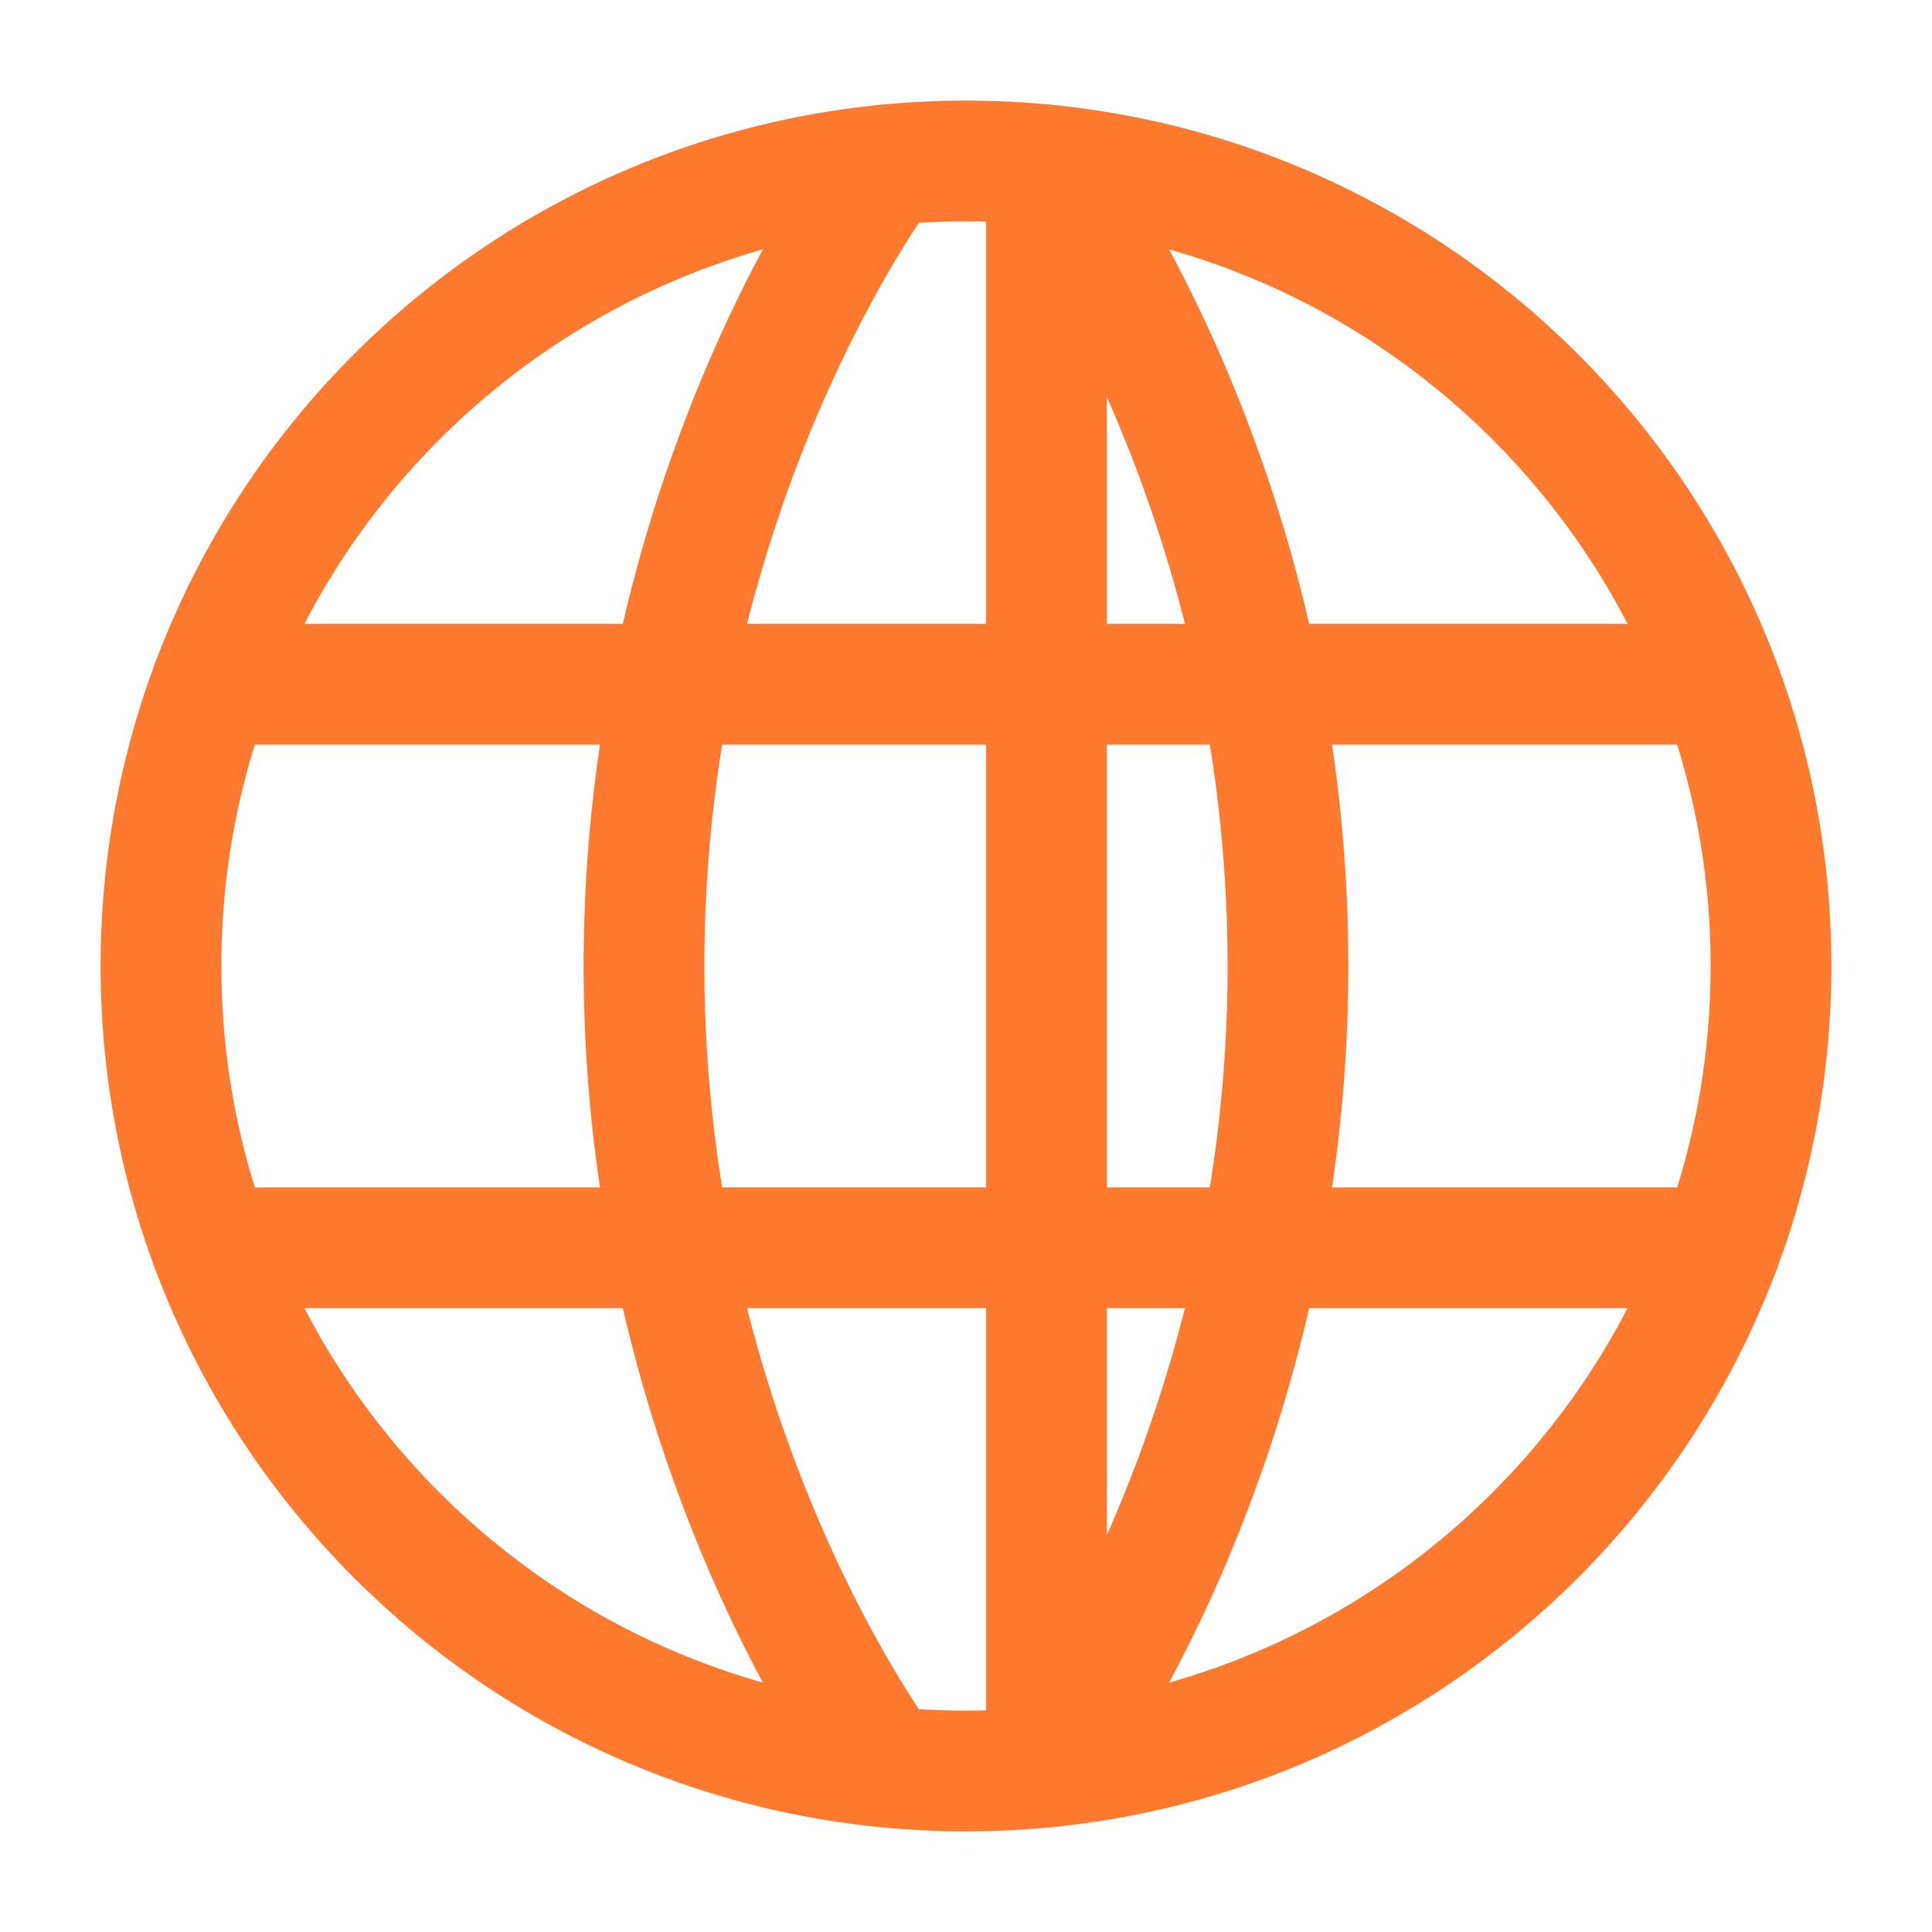 <svg width="24" height="24" viewBox="0 0 24 24" fill="none" xmlns="http://www.w3.org/2000/svg">
<path d="M2 12C2 17.523 6.477 22 12 22C17.523 22 22 17.523 22 12C22 6.477 17.523 2 12 2C6.477 2 2 6.477 2 12Z" stroke="#FF7A2E" stroke-width="1.5" stroke-linecap="round" stroke-linejoin="round"/>
<path d="M11 21.95C11 21.95 8 18 8 12C8 6 11 2.05 11 2.05M13 2.05C13 2.05 16 6 16 12C16 18 13 21.95 13 21.95V2.05Z" stroke="#FF7A2E" stroke-width="1.5" stroke-linecap="round" stroke-linejoin="round"/>
<path d="M2.63 8.5H21.37M2.63 15.5H21.37H2.63Z" stroke="#FF7A2E" stroke-width="1.5" stroke-linecap="round" stroke-linejoin="round"/>
</svg>
